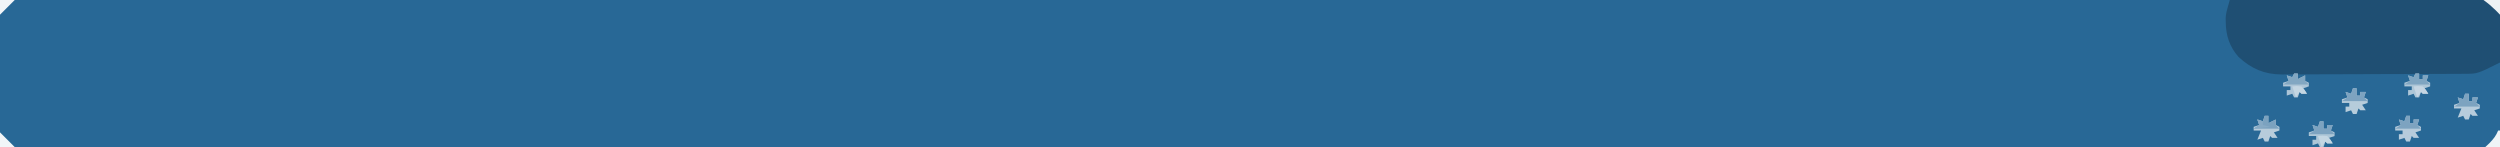<?xml version="1.0" encoding="UTF-8"?>
<svg version="1.1" xmlns="http://www.w3.org/2000/svg" width="1360" height="80">
<rect width="100%" height="100%" fill="#808080" stroke="none"/>
<path d="M0 0 C448.8 0 897.6 0 1360 0 C1360 26.4 1360 52.8 1360 80 C911.2 80 462.4 80 0 80 C0 53.6 0 27.2 0 0 Z " fill="#286896" transform="translate(0,0)"/>
<path d="M0 0 C48.51 0 97.02 0 147 0 C147 11.22 147 22.44 147 34 C134.773 40.113 134.773 40.113 128.29 40.147 C127.346 40.154 126.403 40.161 125.431 40.169 C123.889 40.173 123.889 40.173 122.316 40.177 C120.683 40.187 120.683 40.187 119.018 40.197 C115.414 40.217 111.811 40.228 108.207 40.238 C106.975 40.242 105.743 40.246 104.474 40.251 C98.626 40.269 92.778 40.284 86.93 40.292 C80.197 40.302 73.464 40.328 66.731 40.369 C60.886 40.403 55.04 40.414 49.195 40.418 C46.715 40.423 44.236 40.435 41.756 40.453 C38.281 40.478 34.807 40.477 31.331 40.47 C30.313 40.483 29.295 40.496 28.246 40.509 C18.729 40.44 11.692 37.385 4.727 30.934 C-0.048 25.586 -2.132 19.277 -2.188 12.188 C-2.202 11.377 -2.216 10.566 -2.23 9.73 C-2 7 -2 7 0 0 Z " fill="#1F4F73" transform="translate(1213,0)"/>
<path d="M0 0 C0.66 0 1.32 0 2 0 C2 1.32 2 2.64 2 4 C2.66 4 3.32 4 4 4 C4 3.34 4 2.68 4 2 C4.99 2 5.98 2 7 2 C6.67 2.99 6.34 3.98 6 5 C6.66 5.33 7.32 5.66 8 6 C8 6.66 8 7.32 8 8 C7.01 8.33 6.02 8.66 5 9 C5.99 10.485 5.99 10.485 7 12 C6.01 12 5.02 12 4 12 C3.67 11.67 3.34 11.34 3 11 C2.67 11.99 2.34 12.98 2 14 C1.34 14 0.68 14 0 14 C-0.33 13.34 -0.66 12.68 -1 12 C-1.99 12.33 -2.98 12.66 -4 13 C-4 12.01 -4 11.02 -4 10 C-3.34 10 -2.68 10 -2 10 C-2 9.34 -2 8.68 -2 8 C-3.32 8 -4.64 8 -6 8 C-6 7.34 -6 6.68 -6 6 C-5.01 5.67 -4.02 5.34 -3 5 C-3.33 4.01 -3.66 3.02 -4 2 C-3.01 2.33 -2.02 2.66 -1 3 C-0.67 2.01 -0.34 1.02 0 0 Z " fill="#ADC6D7" transform="translate(1262,66)"/>
<path d="M0 0 C0.66 0 1.32 0 2 0 C2 1.32 2 2.64 2 4 C2.66 4 3.32 4 4 4 C4 3.34 4 2.68 4 2 C4.99 2 5.98 2 7 2 C6.67 2.99 6.34 3.98 6 5 C6.66 5.33 7.32 5.66 8 6 C8 6.66 8 7.32 8 8 C7.01 8.33 6.02 8.66 5 9 C5.99 10.485 5.99 10.485 7 12 C6.01 12 5.02 12 4 12 C3.67 11.67 3.34 11.34 3 11 C2.67 11.99 2.34 12.98 2 14 C1.34 14 0.68 14 0 14 C-0.33 13.34 -0.66 12.68 -1 12 C-1.99 12.33 -2.98 12.66 -4 13 C-4 12.01 -4 11.02 -4 10 C-3.34 10 -2.68 10 -2 10 C-2 9.34 -2 8.68 -2 8 C-3.32 8 -4.64 8 -6 8 C-6 7.34 -6 6.68 -6 6 C-5.01 5.67 -4.02 5.34 -3 5 C-3.33 4.01 -3.66 3.02 -4 2 C-3.01 2.33 -2.02 2.66 -1 3 C-0.67 2.01 -0.34 1.02 0 0 Z " fill="#B6CBDB" transform="translate(1309,63)"/>
<path d="M0 0 C0.66 0 1.32 0 2 0 C2 1.32 2 2.64 2 4 C2.66 4 3.32 4 4 4 C4 3.34 4 2.68 4 2 C4.99 2 5.98 2 7 2 C6.67 2.99 6.34 3.98 6 5 C6.66 5.33 7.32 5.66 8 6 C8 6.66 8 7.32 8 8 C7.01 8.33 6.02 8.66 5 9 C5.99 10.485 5.99 10.485 7 12 C6.01 12 5.02 12 4 12 C3.67 11.67 3.34 11.34 3 11 C2.67 11.99 2.34 12.98 2 14 C1.34 14 0.68 14 0 14 C-0.33 13.34 -0.66 12.68 -1 12 C-1.99 12.33 -2.98 12.66 -4 13 C-4 12.01 -4 11.02 -4 10 C-3.34 10 -2.68 10 -2 10 C-2 9.34 -2 8.68 -2 8 C-3.32 8 -4.64 8 -6 8 C-6 7.34 -6 6.68 -6 6 C-5.01 5.67 -4.02 5.34 -3 5 C-3.33 4.01 -3.66 3.02 -4 2 C-3.01 2.33 -2.02 2.66 -1 3 C-0.67 2.01 -0.34 1.02 0 0 Z " fill="#B6CCDB" transform="translate(1280,48)"/>
<path d="M0 0 C0.66 0 1.32 0 2 0 C2 1.32 2 2.64 2 4 C2.66 4 3.32 4 4 4 C4 3.34 4 2.68 4 2 C4.99 2 5.98 2 7 2 C6.67 2.99 6.34 3.98 6 5 C6.66 5.33 7.32 5.66 8 6 C8 6.66 8 7.32 8 8 C7.01 8.33 6.02 8.66 5 9 C5.99 10.485 5.99 10.485 7 12 C6.01 12 5.02 12 4 12 C3.67 11.67 3.34 11.34 3 11 C2.67 11.99 2.34 12.98 2 14 C1.34 14 0.68 14 0 14 C-0.33 13.34 -0.66 12.68 -1 12 C-1.99 12.33 -2.98 12.66 -4 13 C-3.34 11.35 -2.68 9.7 -2 8 C-3.32 8 -4.64 8 -6 8 C-6 7.34 -6 6.68 -6 6 C-5.01 5.67 -4.02 5.34 -3 5 C-3.33 4.01 -3.66 3.02 -4 2 C-3.01 2.33 -2.02 2.66 -1 3 C-0.67 2.01 -0.34 1.02 0 0 Z " fill="#B7CCDC" transform="translate(1341,51)"/>
<path d="M0 0 C0.66 0 1.32 0 2 0 C2 0.99 2 1.98 2 3 C2.66 3 3.32 3 4 3 C4 2.34 4 1.68 4 1 C4.99 1 5.98 1 7 1 C6.67 1.99 6.34 2.98 6 4 C6.66 4.33 7.32 4.66 8 5 C8 5.66 8 6.32 8 7 C7.01 7.33 6.02 7.66 5 8 C5.99 9.485 5.99 9.485 7 11 C6.01 11 5.02 11 4 11 C3.67 10.67 3.34 10.34 3 10 C2.67 10.99 2.34 11.98 2 13 C1.34 13 0.68 13 0 13 C-0.33 12.34 -0.66 11.68 -1 11 C-1.99 11.33 -2.98 11.66 -4 12 C-4 11.01 -4 10.02 -4 9 C-3.34 9 -2.68 9 -2 9 C-2 8.34 -2 7.68 -2 7 C-3.32 7 -4.64 7 -6 7 C-6 6.34 -6 5.68 -6 5 C-5.01 4.67 -4.02 4.34 -3 4 C-3.33 3.01 -3.66 2.02 -4 1 C-3.01 1.33 -2.02 1.66 -1 2 C-0.67 1.34 -0.34 0.68 0 0 Z " fill="#ADC6D7" transform="translate(1314,40)"/>
<path d="M0 0 C0.66 0 1.32 0 2 0 C2 1.32 2 2.64 2 4 C3.32 3.34 4.64 2.68 6 2 C6 2.99 6 3.98 6 5 C6.66 5.33 7.32 5.66 8 6 C8 6.66 8 7.32 8 8 C7.01 8.33 6.02 8.66 5 9 C5.99 10.485 5.99 10.485 7 12 C6.01 12 5.02 12 4 12 C3.67 11.67 3.34 11.34 3 11 C2.67 11.99 2.34 12.98 2 14 C1.34 14 0.68 14 0 14 C-0.33 13.34 -0.66 12.68 -1 12 C-1.99 12.33 -2.98 12.66 -4 13 C-3.34 11.35 -2.68 9.7 -2 8 C-3.32 8 -4.64 8 -6 8 C-6 7.34 -6 6.68 -6 6 C-5.01 5.67 -4.02 5.34 -3 5 C-3.33 4.01 -3.66 3.02 -4 2 C-3.01 2.33 -2.02 2.66 -1 3 C-0.67 2.01 -0.34 1.02 0 0 Z " fill="#B7CCDB" transform="translate(1232,63)"/>
<path d="M0 0 C0.66 0 1.32 0 2 0 C2 0.99 2 1.98 2 3 C3.32 2.34 4.64 1.68 6 1 C6 1.99 6 2.98 6 4 C6.66 4.33 7.32 4.66 8 5 C8 5.66 8 6.32 8 7 C7.01 7.33 6.02 7.66 5 8 C5.99 9.485 5.99 9.485 7 11 C6.01 11 5.02 11 4 11 C3.67 10.67 3.34 10.34 3 10 C2.67 10.99 2.34 11.98 2 13 C1.34 13 0.68 13 0 13 C-0.33 12.34 -0.66 11.68 -1 11 C-1.99 11.33 -2.98 11.66 -4 12 C-4 11.01 -4 10.02 -4 9 C-3.34 9 -2.68 9 -2 9 C-2 8.34 -2 7.68 -2 7 C-3.32 7 -4.64 7 -6 7 C-6 6.34 -6 5.68 -6 5 C-5.01 4.67 -4.02 4.34 -3 4 C-3.33 3.01 -3.66 2.02 -4 1 C-3.01 1.33 -2.02 1.66 -1 2 C-0.67 1.34 -0.34 0.68 0 0 Z " fill="#ADC5D7" transform="translate(1248,40)"/>
<path d="M0 0 C0.66 0 1.32 0 2 0 C2 1.32 2 2.64 2 4 C2.66 4 3.32 4 4 4 C4 3.34 4 2.68 4 2 C4.99 2 5.98 2 7 2 C6.67 2.99 6.34 3.98 6 5 C6.66 5.66 7.32 6.32 8 7 C3.38 7 -1.24 7 -6 7 C-5.01 6.34 -4.02 5.68 -3 5 C-3.33 4.01 -3.66 3.02 -4 2 C-3.01 2.33 -2.02 2.66 -1 3 C-0.67 2.01 -0.34 1.02 0 0 Z " fill="#7DA3C0" transform="translate(1262,66)"/>
<path d="M0 0 C0.66 0 1.32 0 2 0 C2 1.32 2 2.64 2 4 C2.66 4 3.32 4 4 4 C4 3.34 4 2.68 4 2 C4.99 2 5.98 2 7 2 C6.67 2.99 6.34 3.98 6 5 C6.66 5.66 7.32 6.32 8 7 C3.38 7 -1.24 7 -6 7 C-5.01 6.34 -4.02 5.68 -3 5 C-3.33 4.01 -3.66 3.02 -4 2 C-3.01 2.33 -2.02 2.66 -1 3 C-0.67 2.01 -0.34 1.02 0 0 Z " fill="#7DA3C0" transform="translate(1309,63)"/>
<path d="M0 0 C0.66 0 1.32 0 2 0 C2 1.32 2 2.64 2 4 C2.66 4 3.32 4 4 4 C4 3.34 4 2.68 4 2 C4.99 2 5.98 2 7 2 C6.67 2.99 6.34 3.98 6 5 C6.66 5.66 7.32 6.32 8 7 C3.38 7 -1.24 7 -6 7 C-5.01 6.34 -4.02 5.68 -3 5 C-3.33 4.01 -3.66 3.02 -4 2 C-3.01 2.33 -2.02 2.66 -1 3 C-0.67 2.01 -0.34 1.02 0 0 Z " fill="#7DA3C0" transform="translate(1341,51)"/>
<path d="M0 0 C0.66 0 1.32 0 2 0 C2 1.32 2 2.64 2 4 C2.66 4 3.32 4 4 4 C4 3.34 4 2.68 4 2 C4.99 2 5.98 2 7 2 C6.67 2.99 6.34 3.98 6 5 C6.66 5.66 7.32 6.32 8 7 C3.38 7 -1.24 7 -6 7 C-5.01 6.34 -4.02 5.68 -3 5 C-3.33 4.01 -3.66 3.02 -4 2 C-3.01 2.33 -2.02 2.66 -1 3 C-0.67 2.01 -0.34 1.02 0 0 Z " fill="#7DA3C0" transform="translate(1280,48)"/>
<path d="M0 0 C0.66 0 1.32 0 2 0 C2 0.99 2 1.98 2 3 C2.66 3 3.32 3 4 3 C4 2.34 4 1.68 4 1 C4.99 1 5.98 1 7 1 C6.67 1.99 6.34 2.98 6 4 C6.66 4.66 7.32 5.32 8 6 C3.38 6 -1.24 6 -6 6 C-5.01 5.34 -4.02 4.68 -3 4 C-3.33 3.01 -3.66 2.02 -4 1 C-3.01 1.33 -2.02 1.66 -1 2 C-0.67 1.34 -0.34 0.68 0 0 Z " fill="#7FA5C1" transform="translate(1314,40)"/>
<path d="M0 0 C0.66 0 1.32 0 2 0 C2 1.32 2 2.64 2 4 C3.32 3.34 4.64 2.68 6 2 C6 2.99 6 3.98 6 5 C6.66 5.66 7.32 6.32 8 7 C3.38 7 -1.24 7 -6 7 C-5.01 6.34 -4.02 5.68 -3 5 C-3.33 4.01 -3.66 3.02 -4 2 C-3.01 2.33 -2.02 2.66 -1 3 C-0.67 2.01 -0.34 1.02 0 0 Z " fill="#7BA2BF" transform="translate(1232,63)"/>
<path d="M0 0 C0.66 0 1.32 0 2 0 C2 0.99 2 1.98 2 3 C3.32 2.34 4.64 1.68 6 1 C6 1.99 6 2.98 6 4 C6.66 4.66 7.32 5.32 8 6 C3.38 6 -1.24 6 -6 6 C-5.01 5.34 -4.02 4.68 -3 4 C-3.33 3.01 -3.66 2.02 -4 1 C-3.01 1.33 -2.02 1.66 -1 2 C-0.67 1.34 -0.34 0.68 0 0 Z " fill="#82A7C2" transform="translate(1248,40)"/>
<path d="M0 0 C0.33 0 0.66 0 1 0 C1 2.97 1 5.94 1 9 C-1.64 9 -4.28 9 -7 9 C-6.216 8.258 -5.433 7.515 -4.625 6.75 C-2.435 4.456 -1.173 2.878 0 0 Z " fill="#EFF4F7" transform="translate(1359,71)"/>
<path d="M0 0 C2.97 0 5.94 0 9 0 C9 2.64 9 5.28 9 8 C8.258 7.237 7.515 6.474 6.75 5.688 C4.574 3.561 2.478 1.744 0 0 Z " fill="#EEF2F4" transform="translate(1351,0)"/>
<path d="M0 0 C2.667 2.667 5.333 5.333 8 8 C5.36 8 2.72 8 0 8 C0 5.36 0 2.72 0 0 Z " fill="#F1F5F8" transform="translate(0,72)"/>
<path d="M0 0 C2.64 0 5.28 0 8 0 C5.333 2.667 2.667 5.333 0 8 C0 5.36 0 2.72 0 0 Z " fill="#F1F5F8" transform="translate(0,0)"/>
<path d="M0 0 C2.312 -0.25 2.312 -0.25 5 0 C6.812 2 6.812 2 8 4 C7.01 4 6.02 4 5 4 C4.67 3.67 4.34 3.34 4 3 C3.01 4.485 3.01 4.485 2 6 C1.34 4.02 0.68 2.04 0 0 Z " fill="#C4D6E2" transform="translate(1261,74)"/>
<path d="M0 0 C2.312 -0.25 2.312 -0.25 5 0 C6.812 2 6.812 2 8 4 C7.01 4 6.02 4 5 4 C4.67 3.67 4.34 3.34 4 3 C3.01 4.485 3.01 4.485 2 6 C1.34 4.02 0.68 2.04 0 0 Z " fill="#C5D5E2" transform="translate(1313,47)"/>
<path d="M0 0 C2.312 -0.25 2.312 -0.25 5 0 C6.812 2 6.812 2 8 4 C7.01 4 6.02 4 5 4 C4.67 3.67 4.34 3.34 4 3 C3.01 4.485 3.01 4.485 2 6 C1.34 4.02 0.68 2.04 0 0 Z " fill="#C4D6E2" transform="translate(1247,47)"/>
<path d="M0 0 C0.99 0.33 1.98 0.66 3 1 C3 1.66 3 2.32 3 3 C4.32 3.33 5.64 3.66 7 4 C2.545 4.495 2.545 4.495 -2 5 C-1.01 4.34 -0.02 3.68 1 3 C0.67 2.01 0.34 1.02 0 0 Z " fill="#87AAC5" transform="translate(1228,65)"/>
</svg>

